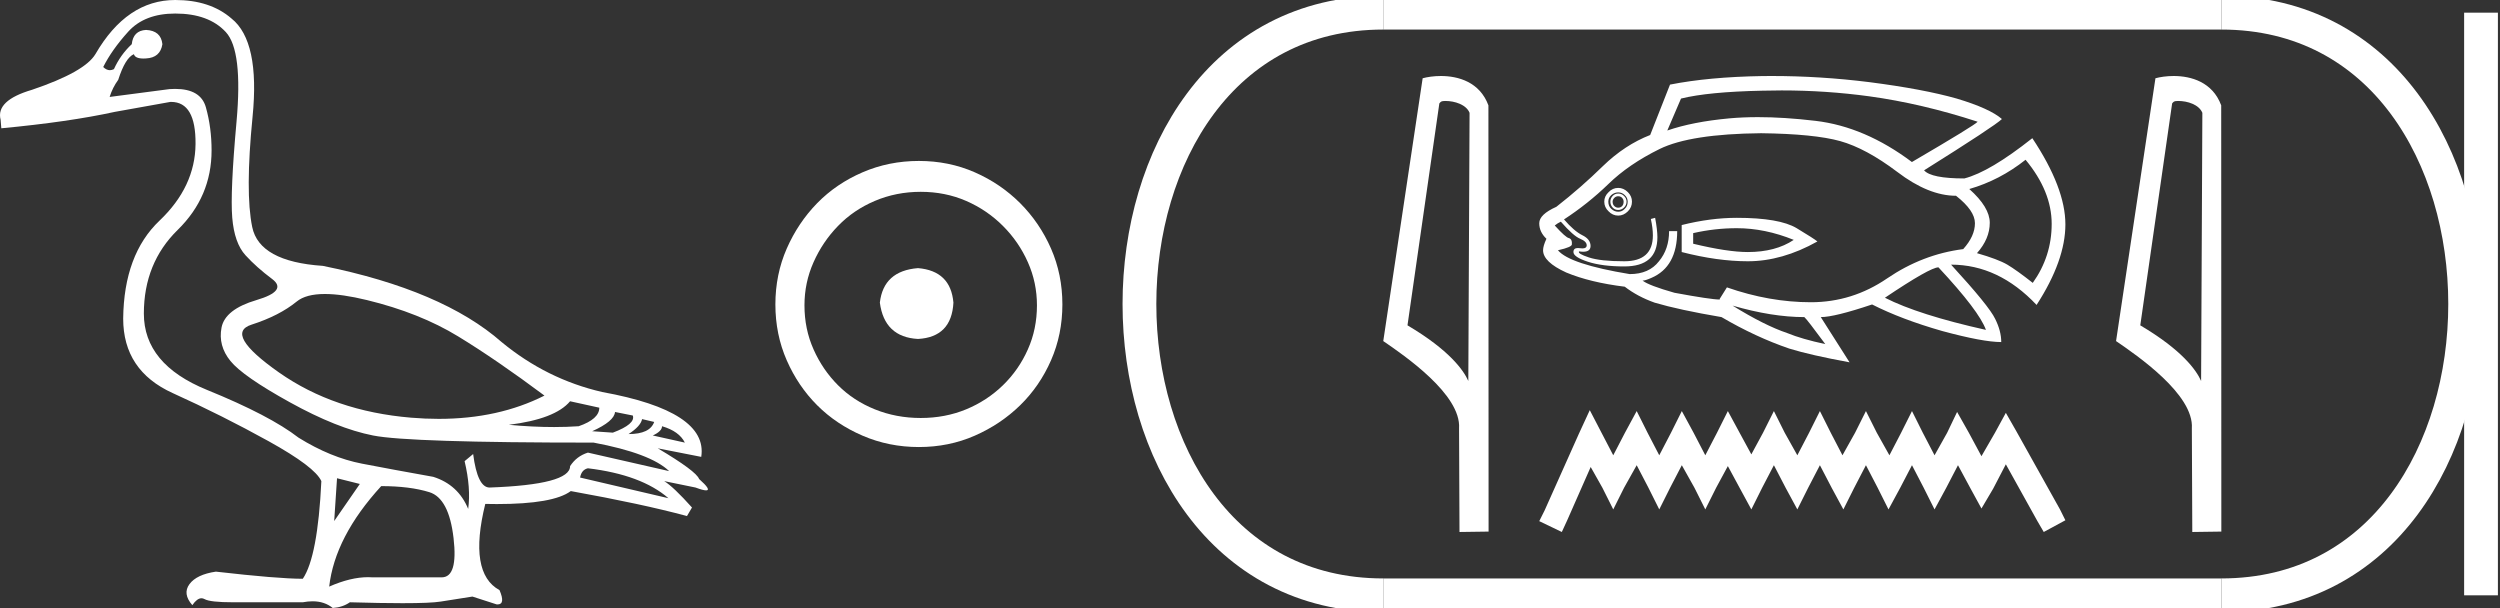 <?xml version="1.0" encoding="UTF-8" standalone="no"?>
<svg
   width="74.015"
   height="18.0"
   version="1.1"
   id="svg24"
   sodipodi:docname="ini2.svg"
   inkscape:version="1.1.1 (3bf5ae0d25, 2021-09-20)"
   xmlns:inkscape="http://www.inkscape.org/namespaces/inkscape"
   xmlns:sodipodi="http://sodipodi.sourceforge.net/DTD/sodipodi-0.dtd"
   xmlns="http://www.w3.org/2000/svg"
   xmlns:svg="http://www.w3.org/2000/svg">
  <rect width="100%" height="100%" fill="#333333" stroke="none"/>
  <defs
     id="defs28" />
  <sodipodi:namedview
     id="namedview26"
     pagecolor="#ffffff"
     bordercolor="#666666"
     borderopacity="1.0"
     inkscape:pageshadow="2"
     inkscape:pageopacity="0.0"
     inkscape:pagecheckerboard="0"
     showgrid="false"
     inkscape:zoom="18.577216"
     inkscape:cx="37.007698"
     inkscape:cy="9.016421"
     inkscape:window-width="1920"
     inkscape:window-height="1001"
     inkscape:window-x="-9"
     inkscape:window-y="-9"
     inkscape:window-maximized="1"
     inkscape:current-layer="svg24" />
  <path
     d="M 9.619 8.704 C 9.956 8.704 10.371 8.764 10.864 8.884 C 11.905 9.137 12.806 9.496 13.565 9.96 C 14.325 10.424 15.176 11.008 16.119 11.712 C 15.211 12.171 14.168 12.401 12.989 12.401 C 12.724 12.401 12.452 12.389 12.173 12.366 C 10.653 12.239 9.348 11.792 8.258 11.026 C 7.168 10.259 6.897 9.788 7.446 9.612 C 7.994 9.436 8.441 9.208 8.786 8.926 C 8.967 8.778 9.245 8.704 9.619 8.704 ZM 16.878 11.88 L 17.743 12.07 C 17.743 12.295 17.539 12.478 17.132 12.619 C 16.899 12.635 16.657 12.643 16.405 12.643 C 15.986 12.643 15.538 12.621 15.064 12.577 C 15.978 12.464 16.583 12.232 16.878 11.88 ZM 18.208 12.197 L 18.735 12.302 C 18.792 12.471 18.595 12.64 18.144 12.809 L 17.532 12.767 C 17.969 12.57 18.194 12.38 18.208 12.197 ZM 19.01 12.408 L 19.368 12.492 C 19.284 12.732 19.031 12.851 18.609 12.851 C 18.848 12.696 18.981 12.549 19.01 12.408 ZM 19.6 12.619 C 19.938 12.717 20.163 12.879 20.276 13.104 L 19.326 12.893 C 19.509 12.809 19.6 12.717 19.6 12.619 ZM 17.406 13.864 C 18.461 13.991 19.256 14.286 19.79 14.75 L 17.174 14.138 C 17.202 13.984 17.279 13.892 17.406 13.864 ZM 5.188 0.401 C 5.849 0.401 6.348 0.584 6.686 0.95 C 7.024 1.315 7.129 2.198 7.003 3.598 C 6.876 4.998 6.834 5.947 6.876 6.447 C 6.918 6.946 7.048 7.315 7.266 7.555 C 7.484 7.794 7.748 8.029 8.058 8.261 C 8.367 8.494 8.212 8.701 7.593 8.884 C 6.974 9.067 6.63 9.338 6.559 9.696 C 6.489 10.055 6.577 10.386 6.823 10.688 C 7.069 10.991 7.657 11.399 8.585 11.912 C 9.514 12.426 10.333 12.753 11.044 12.893 C 11.754 13.034 13.931 13.104 17.575 13.104 C 18.7 13.315 19.446 13.597 19.811 13.948 L 17.406 13.4 C 17.181 13.47 17.005 13.604 16.878 13.801 C 16.878 14.166 16.083 14.377 14.494 14.434 C 14.255 14.434 14.093 14.103 14.008 13.442 L 13.755 13.653 C 13.882 14.188 13.917 14.659 13.861 15.067 C 13.664 14.589 13.319 14.272 12.827 14.117 C 12.039 13.977 11.336 13.846 10.717 13.727 C 10.098 13.607 9.471 13.351 8.838 12.957 C 8.276 12.521 7.372 12.049 6.127 11.543 C 4.882 11.036 4.259 10.284 4.259 9.285 C 4.259 8.286 4.593 7.46 5.262 6.805 C 5.93 6.151 6.264 5.367 6.264 4.453 C 6.264 4.002 6.208 3.577 6.095 3.176 C 5.993 2.813 5.69 2.632 5.185 2.632 C 5.132 2.632 5.077 2.634 5.019 2.638 L 3.246 2.87 C 3.303 2.687 3.387 2.518 3.5 2.363 C 3.64 1.927 3.795 1.674 3.964 1.604 C 3.988 1.69 4.083 1.733 4.248 1.733 C 4.271 1.733 4.296 1.732 4.323 1.73 C 4.604 1.716 4.766 1.576 4.808 1.308 C 4.78 1.041 4.618 0.9 4.323 0.886 C 4.069 0.9 3.929 1.041 3.901 1.308 C 3.675 1.519 3.5 1.766 3.373 2.047 C 3.332 2.067 3.292 2.078 3.253 2.078 C 3.185 2.078 3.119 2.046 3.056 1.984 C 3.225 1.646 3.471 1.298 3.795 0.939 C 4.119 0.58 4.583 0.401 5.188 0.401 ZM 9.978 14.159 L 10.653 14.328 L 9.894 15.426 L 9.978 14.159 ZM 11.286 14.392 C 11.849 14.392 12.324 14.451 12.711 14.571 C 13.098 14.691 13.337 15.144 13.428 15.932 C 13.518 16.706 13.401 17.093 13.076 17.093 C 13.071 17.093 13.065 17.093 13.059 17.093 L 11.033 17.093 C 10.988 17.089 10.943 17.088 10.897 17.088 C 10.552 17.088 10.168 17.181 9.746 17.367 C 9.858 16.382 10.372 15.39 11.286 14.392 ZM 5.188 0.0 C 4.231 0.0 3.443 0.535 2.824 1.604 C 2.613 1.955 1.987 2.307 0.946 2.659 C 0.229 2.87 -0.081 3.165 0.018 3.545 L 0.039 3.798 C 1.375 3.672 2.494 3.51 3.394 3.313 L 5.04 3.018 C 5.048 3.017 5.057 3.017 5.065 3.017 C 5.555 3.017 5.796 3.432 5.789 4.263 C 5.782 5.107 5.427 5.863 4.724 6.531 C 4.02 7.199 3.661 8.166 3.647 9.433 C 3.647 10.46 4.136 11.195 5.114 11.638 C 6.092 12.081 7.038 12.556 7.952 13.062 C 8.867 13.569 9.387 13.962 9.514 14.244 C 9.443 15.735 9.26 16.699 8.965 17.135 C 8.473 17.135 7.615 17.064 6.391 16.924 C 6.011 16.98 5.751 17.103 5.61 17.293 C 5.469 17.483 5.497 17.691 5.694 17.916 C 5.788 17.78 5.878 17.712 5.965 17.712 C 5.995 17.712 6.024 17.72 6.053 17.736 C 6.166 17.8 6.447 17.831 6.897 17.831 L 8.965 17.831 C 9.067 17.812 9.163 17.802 9.254 17.802 C 9.49 17.802 9.689 17.868 9.851 18 C 10.048 17.986 10.217 17.93 10.358 17.831 C 10.979 17.849 11.498 17.858 11.917 17.858 C 12.474 17.858 12.851 17.842 13.048 17.81 C 13.393 17.754 13.706 17.705 13.987 17.662 L 14.705 17.894 C 14.713 17.895 14.721 17.895 14.729 17.895 C 14.89 17.895 14.91 17.754 14.789 17.472 C 14.17 17.135 14.03 16.284 14.367 14.919 L 14.367 14.919 C 14.486 14.922 14.601 14.923 14.712 14.923 C 15.825 14.923 16.554 14.795 16.899 14.539 C 18.306 14.792 19.453 15.039 20.339 15.278 L 20.487 15.025 C 20.121 14.617 19.847 14.356 19.664 14.244 L 19.664 14.244 L 20.592 14.434 C 20.742 14.49 20.846 14.518 20.904 14.518 C 21.02 14.518 20.951 14.406 20.698 14.181 C 20.641 14.026 20.234 13.723 19.474 13.273 L 19.474 13.273 L 20.761 13.526 C 20.902 12.626 19.924 11.986 17.828 11.606 C 16.731 11.353 15.739 10.86 14.853 10.129 C 13.685 9.102 11.919 8.349 9.556 7.871 C 8.304 7.787 7.607 7.403 7.467 6.721 C 7.326 6.039 7.33 4.952 7.477 3.461 C 7.625 1.97 7.418 0.999 6.855 0.549 C 6.433 0.183 5.877 0.0 5.188 0.0 Z"
     style="fill:#ffffff;stroke:none"
     id="path2" />
  <path
     d="M 27.178 7.938 C 26.497 7.992 26.12 8.332 26.049 8.96 C 26.138 9.641 26.515 9.999 27.178 10.035 C 27.841 9.999 28.191 9.641 28.227 8.96 C 28.173 8.332 27.823 7.992 27.178 7.938 ZM 27.259 5.679 C 27.743 5.679 28.191 5.769 28.603 5.948 C 29.015 6.127 29.378 6.374 29.692 6.688 C 30.006 7.001 30.252 7.36 30.431 7.763 C 30.611 8.166 30.7 8.592 30.7 9.04 C 30.7 9.506 30.611 9.941 30.431 10.344 C 30.252 10.748 30.006 11.102 29.692 11.407 C 29.378 11.711 29.015 11.949 28.603 12.119 C 28.191 12.289 27.743 12.375 27.259 12.375 C 26.775 12.375 26.322 12.289 25.901 12.119 C 25.479 11.949 25.116 11.711 24.812 11.407 C 24.507 11.102 24.265 10.748 24.086 10.344 C 23.906 9.941 23.817 9.506 23.817 9.04 C 23.817 8.592 23.906 8.166 24.086 7.763 C 24.265 7.36 24.507 7.001 24.812 6.688 C 25.116 6.374 25.479 6.127 25.901 5.948 C 26.322 5.769 26.775 5.679 27.259 5.679 ZM 27.205 4.765 C 26.613 4.765 26.057 4.877 25.538 5.101 C 25.018 5.325 24.57 5.63 24.193 6.015 C 23.817 6.401 23.516 6.849 23.292 7.36 C 23.068 7.871 22.956 8.422 22.956 9.013 C 22.956 9.605 23.068 10.156 23.292 10.667 C 23.516 11.178 23.817 11.622 24.193 11.998 C 24.57 12.375 25.018 12.675 25.538 12.899 C 26.057 13.123 26.613 13.235 27.205 13.235 C 27.796 13.235 28.348 13.123 28.858 12.899 C 29.369 12.675 29.817 12.375 30.203 11.998 C 30.588 11.622 30.893 11.178 31.117 10.667 C 31.341 10.156 31.453 9.605 31.453 9.013 C 31.453 8.422 31.341 7.871 31.117 7.36 C 30.893 6.849 30.588 6.401 30.203 6.015 C 29.817 5.63 29.369 5.325 28.858 5.101 C 28.348 4.877 27.796 4.765 27.205 4.765 Z"
     style="fill:#ffffff;stroke:none"
     id="path4" />
  <path
     d="M 42.791 2.989 C 43.069 2.989 43.409 3.096 43.508 3.34 L 43.471 11.279 L 43.471 11.279 C 43.33 10.961 42.912 10.367 41.67 9.632 L 42.613 3.062 C 42.657 3.015 42.656 2.989 42.791 2.989 ZM 43.471 11.279 L 43.471 11.279 C 43.471 11.279 43.471 11.279 43.471 11.279 L 43.471 11.279 L 43.471 11.279 ZM 42.659 2.25 C 42.447 2.25 42.255 2.28 42.119 2.317 L 40.953 10.098 C 41.57 10.521 43.265 11.678 43.197 12.683 L 43.21 15.75 L 44.071 15.738 L 44.066 3.119 C 43.81 2.428 43.174 2.25 42.659 2.25 Z"
     style="fill:#ffffff;stroke:none"
     id="path6" />
  <path
     d="M 52.748 2.677 Q 54.059 2.677 55.338 2.851 Q 56.897 3.065 58.55 3.604 Q 58.483 3.698 56.604 4.797 Q 55.212 3.751 53.752 3.578 Q 52.823 3.468 52.046 3.468 Q 51.598 3.468 51.201 3.504 Q 50.115 3.604 49.362 3.864 L 49.768 2.918 Q 50.574 2.718 52.173 2.685 Q 52.462 2.677 52.748 2.677 ZM 47.909 5.81 Q 47.976 5.81 48.023 5.856 Q 48.069 5.91 48.069 5.97 Q 48.069 6.056 48.023 6.103 Q 47.976 6.149 47.909 6.149 Q 47.843 6.149 47.796 6.103 Q 47.743 6.056 47.743 5.97 Q 47.743 5.91 47.796 5.856 Q 47.843 5.81 47.909 5.81 ZM 47.909 5.73 Q 47.809 5.73 47.743 5.803 Q 47.676 5.876 47.676 5.97 Q 47.676 6.07 47.743 6.143 Q 47.809 6.216 47.909 6.216 Q 48.009 6.216 48.082 6.143 Q 48.156 6.07 48.156 5.97 Q 48.156 5.876 48.082 5.803 Q 48.009 5.73 47.909 5.73 ZM 47.909 5.696 Q 48.023 5.696 48.102 5.776 Q 48.189 5.856 48.189 5.97 Q 48.189 6.103 48.102 6.183 Q 48.023 6.269 47.909 6.269 Q 47.796 6.269 47.703 6.183 Q 47.616 6.103 47.616 5.97 Q 47.616 5.856 47.703 5.776 Q 47.796 5.696 47.909 5.696 ZM 47.909 5.563 Q 47.743 5.563 47.623 5.69 Q 47.496 5.81 47.496 5.97 Q 47.496 6.136 47.623 6.256 Q 47.743 6.383 47.909 6.383 Q 48.069 6.383 48.196 6.256 Q 48.316 6.136 48.316 5.97 Q 48.316 5.81 48.196 5.69 Q 48.069 5.563 47.909 5.563 ZM 51.42 6.756 Q 52.253 6.756 53.106 7.102 Q 52.566 7.462 51.747 7.462 Q 51.147 7.462 50.128 7.216 L 50.128 6.902 Q 50.768 6.756 51.42 6.756 ZM 51.42 6.449 Q 50.641 6.449 49.788 6.663 L 49.788 7.462 Q 50.847 7.735 51.747 7.735 Q 52.76 7.735 53.806 7.149 Q 53.712 7.069 53.193 6.756 Q 52.68 6.449 51.42 6.449 ZM 59.969 4.73 Q 60.742 5.663 60.742 6.629 Q 60.742 7.589 60.182 8.375 Q 59.709 8.002 59.429 7.835 Q 59.156 7.675 58.53 7.495 Q 58.909 7.069 58.909 6.596 Q 58.909 6.136 58.303 5.596 Q 59.203 5.337 59.969 4.73 ZM 52.14 3.944 Q 53.712 3.964 54.479 4.177 Q 55.245 4.391 56.171 5.09 Q 57.097 5.796 57.91 5.796 Q 58.47 6.236 58.47 6.609 Q 58.47 6.989 58.123 7.375 Q 56.917 7.529 55.871 8.242 Q 54.838 8.948 53.613 8.948 Q 52.387 8.948 51.127 8.508 L 50.914 8.848 L 50.914 8.868 Q 50.654 8.868 49.575 8.668 Q 48.822 8.455 48.629 8.308 Q 48.709 8.308 48.889 8.228 Q 49.655 7.902 49.655 6.842 L 49.415 6.842 Q 49.415 7.375 49.115 7.735 Q 48.822 8.115 48.249 8.115 Q 46.47 7.822 46.124 7.409 Q 46.55 7.315 46.537 7.229 Q 46.55 7.082 46.45 7.049 Q 46.357 7.036 46.03 6.676 Q 46.11 6.609 46.21 6.563 Q 46.583 6.989 46.783 7.069 Q 46.976 7.149 46.976 7.262 Q 46.976 7.354 46.85 7.354 Q 46.82 7.354 46.783 7.349 Q 46.746 7.343 46.716 7.343 Q 46.583 7.343 46.583 7.462 Q 46.583 7.609 47.01 7.749 Q 47.436 7.888 48.089 7.888 Q 49.069 7.888 49.069 7.022 Q 49.069 6.809 49.002 6.449 L 48.875 6.483 Q 48.935 6.756 48.935 6.969 Q 48.935 7.735 48.089 7.735 Q 47.383 7.735 47.043 7.622 Q 46.697 7.509 46.75 7.442 L 46.75 7.442 Q 46.818 7.453 46.872 7.453 Q 47.09 7.453 47.09 7.282 Q 47.09 7.082 46.843 6.962 Q 46.603 6.842 46.304 6.496 Q 47.01 6.036 47.616 5.45 Q 48.216 4.864 49.135 4.411 Q 50.048 3.964 52.14 3.944 ZM 57.39 7.915 Q 58.596 9.208 58.796 9.767 Q 56.797 9.321 55.805 8.815 Q 57.144 7.915 57.39 7.915 ZM 51.294 9.048 Q 52.467 9.388 53.419 9.388 Q 53.499 9.454 54.039 10.187 Q 53.353 10.041 52.913 9.861 Q 52.24 9.634 51.294 9.048 ZM 52.454 2.25 Q 52.31 2.25 52.167 2.252 Q 50.588 2.278 49.442 2.505 L 48.855 3.997 Q 48.102 4.291 47.456 4.917 Q 46.81 5.55 46.077 6.123 Q 45.571 6.349 45.571 6.609 Q 45.571 6.869 45.784 7.069 Q 45.684 7.282 45.684 7.409 Q 45.684 7.755 46.37 8.068 Q 47.076 8.362 48.102 8.488 Q 48.482 8.781 48.989 8.961 Q 49.708 9.174 50.967 9.388 Q 51.98 9.981 52.973 10.32 Q 53.599 10.514 54.758 10.727 L 53.906 9.388 Q 54.312 9.388 55.425 9.014 Q 56.291 9.454 57.504 9.801 Q 58.709 10.127 59.249 10.127 Q 59.249 9.801 59.069 9.441 Q 58.889 9.061 57.763 7.835 Q 59.169 7.835 60.295 9.028 Q 61.148 7.709 61.148 6.643 Q 61.148 5.563 60.169 4.091 Q 58.909 5.09 58.156 5.283 Q 57.177 5.283 56.964 5.043 Q 59.056 3.731 59.269 3.524 Q 58.909 3.211 57.93 2.918 Q 56.944 2.638 55.345 2.432 Q 53.891 2.25 52.454 2.25 Z"
     style="fill:#ffffff;stroke:none"
     id="path8" />
  <path
     d="M 47.067 12.143 L 46.746 12.838 L 45.731 15.109 L 45.571 15.429 L 46.239 15.75 L 46.399 15.403 L 47.094 13.826 L 47.441 14.441 L 47.762 15.082 L 48.082 14.441 L 48.456 13.773 L 48.804 14.441 L 49.124 15.082 L 49.445 14.441 L 49.792 13.773 L 50.166 14.441 L 50.487 15.082 L 50.808 14.441 L 51.155 13.799 L 51.502 14.441 L 51.85 15.082 L 52.17 14.441 L 52.518 13.773 L 52.865 14.441 L 53.212 15.082 L 53.533 14.441 L 53.88 13.773 L 54.228 14.441 L 54.575 15.082 L 54.896 14.441 L 55.243 13.773 L 55.59 14.441 L 55.911 15.082 L 56.258 14.441 L 56.606 13.773 L 56.953 14.441 L 57.274 15.082 L 57.621 14.441 L 57.968 13.773 L 58.342 14.467 L 58.663 15.055 L 59.01 14.467 L 59.385 13.746 L 60.32 15.429 L 60.507 15.75 L 61.148 15.403 L 60.988 15.082 L 59.705 12.784 L 59.385 12.223 L 59.064 12.811 L 58.663 13.506 L 58.289 12.811 L 57.942 12.196 L 57.648 12.811 L 57.274 13.479 L 56.926 12.811 L 56.606 12.17 L 56.285 12.811 L 55.938 13.479 L 55.564 12.811 L 55.243 12.17 L 54.922 12.811 L 54.548 13.479 L 54.201 12.811 L 53.88 12.17 L 53.56 12.811 L 53.212 13.479 L 52.838 12.811 L 52.518 12.17 L 52.197 12.811 L 51.85 13.452 L 51.502 12.811 L 51.155 12.17 L 50.834 12.811 L 50.487 13.479 L 50.14 12.811 L 49.792 12.17 L 49.472 12.811 L 49.124 13.479 L 48.777 12.811 L 48.456 12.17 L 48.109 12.811 L 47.762 13.479 L 47.414 12.811 L 47.067 12.143 Z"
     style="fill:#ffffff;stroke:none"
     id="path10" />
  <path
     d="M 64.486 2.989 C 64.764 2.989 65.103 3.096 65.203 3.34 L 65.166 11.279 L 65.166 11.279 C 65.025 10.961 64.607 10.367 63.365 9.632 L 64.308 3.062 C 64.352 3.015 64.351 2.989 64.486 2.989 ZM 65.166 11.279 L 65.166 11.279 C 65.166 11.279 65.166 11.279 65.166 11.279 L 65.166 11.279 L 65.166 11.279 ZM 64.354 2.25 C 64.141 2.25 63.95 2.28 63.814 2.317 L 62.648 10.098 C 63.265 10.521 64.96 11.678 64.892 12.683 L 64.905 15.75 L 65.765 15.738 L 65.761 3.119 C 65.505 2.428 64.869 2.25 64.354 2.25 Z"
     style="fill:#ffffff;stroke:none"
     id="path12" />
  <path
     d="M 40.953 0.375 C 31.328 0.375 31.328 17.625 40.953 17.625 "
     style="fill:none;stroke:#ffffff;stroke-width:1"
     id="path14" />
  <path
     d="M 40.953 0.375 L 65.765 0.375 "
     style="fill:none;stroke:#ffffff;stroke-width:1"
     id="path16" />
  <path
     d="M 40.953 17.625 L 65.765 17.625 "
     style="fill:none;stroke:#ffffff;stroke-width:1"
     id="path18" />
  <path
     d="M 73.453 0.375 L 73.453 17.625 "
     style="fill:none;stroke:#ffffff;stroke-width:1"
     id="path20" />
  <path
     d="M 65.765 0.375 C 75.39 0.375 75.39 17.625 65.765 17.625 "
     style="fill:none;stroke:#ffffff;stroke-width:1"
     id="path22" />
</svg>

